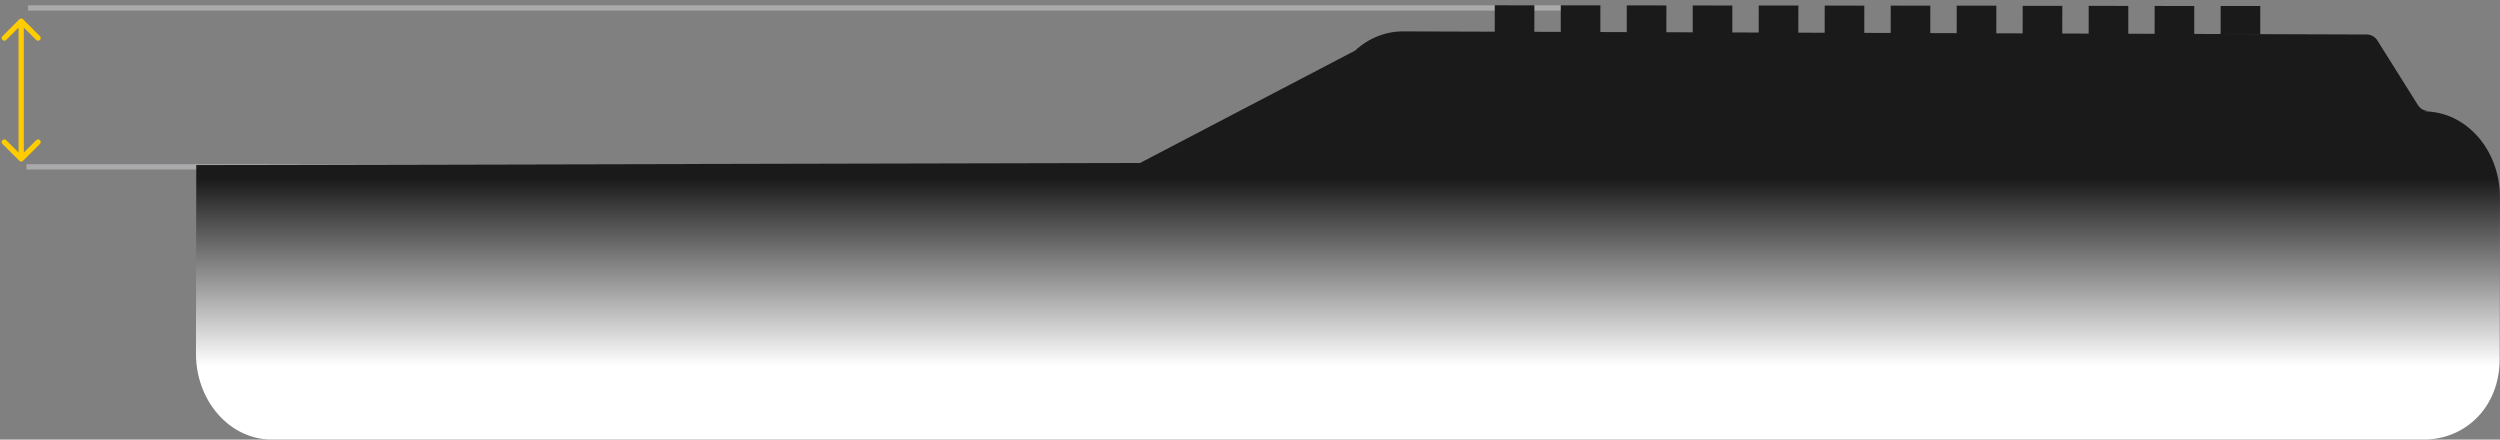 <svg width="472" height="83" fill="none" xmlns="http://www.w3.org/2000/svg"><rect width="100%" height="100%" fill="#808080" stroke="none"/><path stroke="#AAAAAD" d="M302 1.5H5.313M134 31.5H5"/><path d="M3.646 3.646a.5.5 0 01.708 0l3.182 3.182a.5.5 0 11-.708.708L4 4.707 1.172 7.536a.5.5 0 11-.708-.708l3.182-3.182zm.708 26.708a.5.5 0 01-.708 0L.464 27.172a.5.5 0 11.708-.707L4 29.293l2.828-2.828a.5.5 0 11.708.707l-3.182 3.182zM4.5 4v26h-1V4h1z" fill="#FC0"/><path d="M457.587 82.99H51.311c-7.913 0-14.32-7.273-14.311-16.218l.056-35.602 178.18-.398 40.613-21.224c2.514-2.333 5.722-3.619 9.042-3.622l181.966.586c.399 0 .791.106 1.143.31.352.203.651.496.872.854l7.605 12.12c.222.355.52.646.87.847.35.201.74.307 1.137.308l-.805.08c7.914 0 14.321 7.273 14.312 16.228l-.056 30.597c-.009 8.955-6.434 15.144-14.348 15.135z" fill="url(#paint0_linear_2523_19437)"/><path d="M419.254 6.494l7.479.008.006-5.363-7.48-.009-.005 5.364zm-12.462-.006l7.479.008.005-5.363-7.479-.008-.005 5.363zm-12.453-.016l7.479.008.005-5.363-7.479-.008-.005 5.363zm-12.463-.006l7.479.009.006-5.364-7.48-.008-.005 5.363zm-12.453-.035l7.479.008.006-5.363-7.48-.008-.005 5.363zm-12.462-.006l7.479.009.005-5.364-7.479-.008-.005 5.363zm-12.463-.005l7.48.008.005-5.363-7.479-.009-.006 5.363zm-12.453-.016l7.479.008.006-5.363-7.48-.009-.005 5.364zm-12.462-.006l7.479.008.005-5.363-7.479-.008-.005 5.363zm-12.453-.016l7.479.009.005-5.364-7.479-.008-.005 5.363zm-12.463-.027l7.48.008.005-5.363-7.479-.008-.006 5.363zm-12.462-.006l7.479.008.005-5.363-7.479-.008-.005 5.363z" fill="#1A1A1A"/><defs><linearGradient id="paint0_linear_2523_19437" x1="326.888" y1="84.075" x2="326.888" y2="6.772" gradientUnits="userSpaceOnUse"><stop offset=".193" stop-color="#fff"/><stop offset=".651" stop-color="#1A1A1A"/></linearGradient></defs></svg>